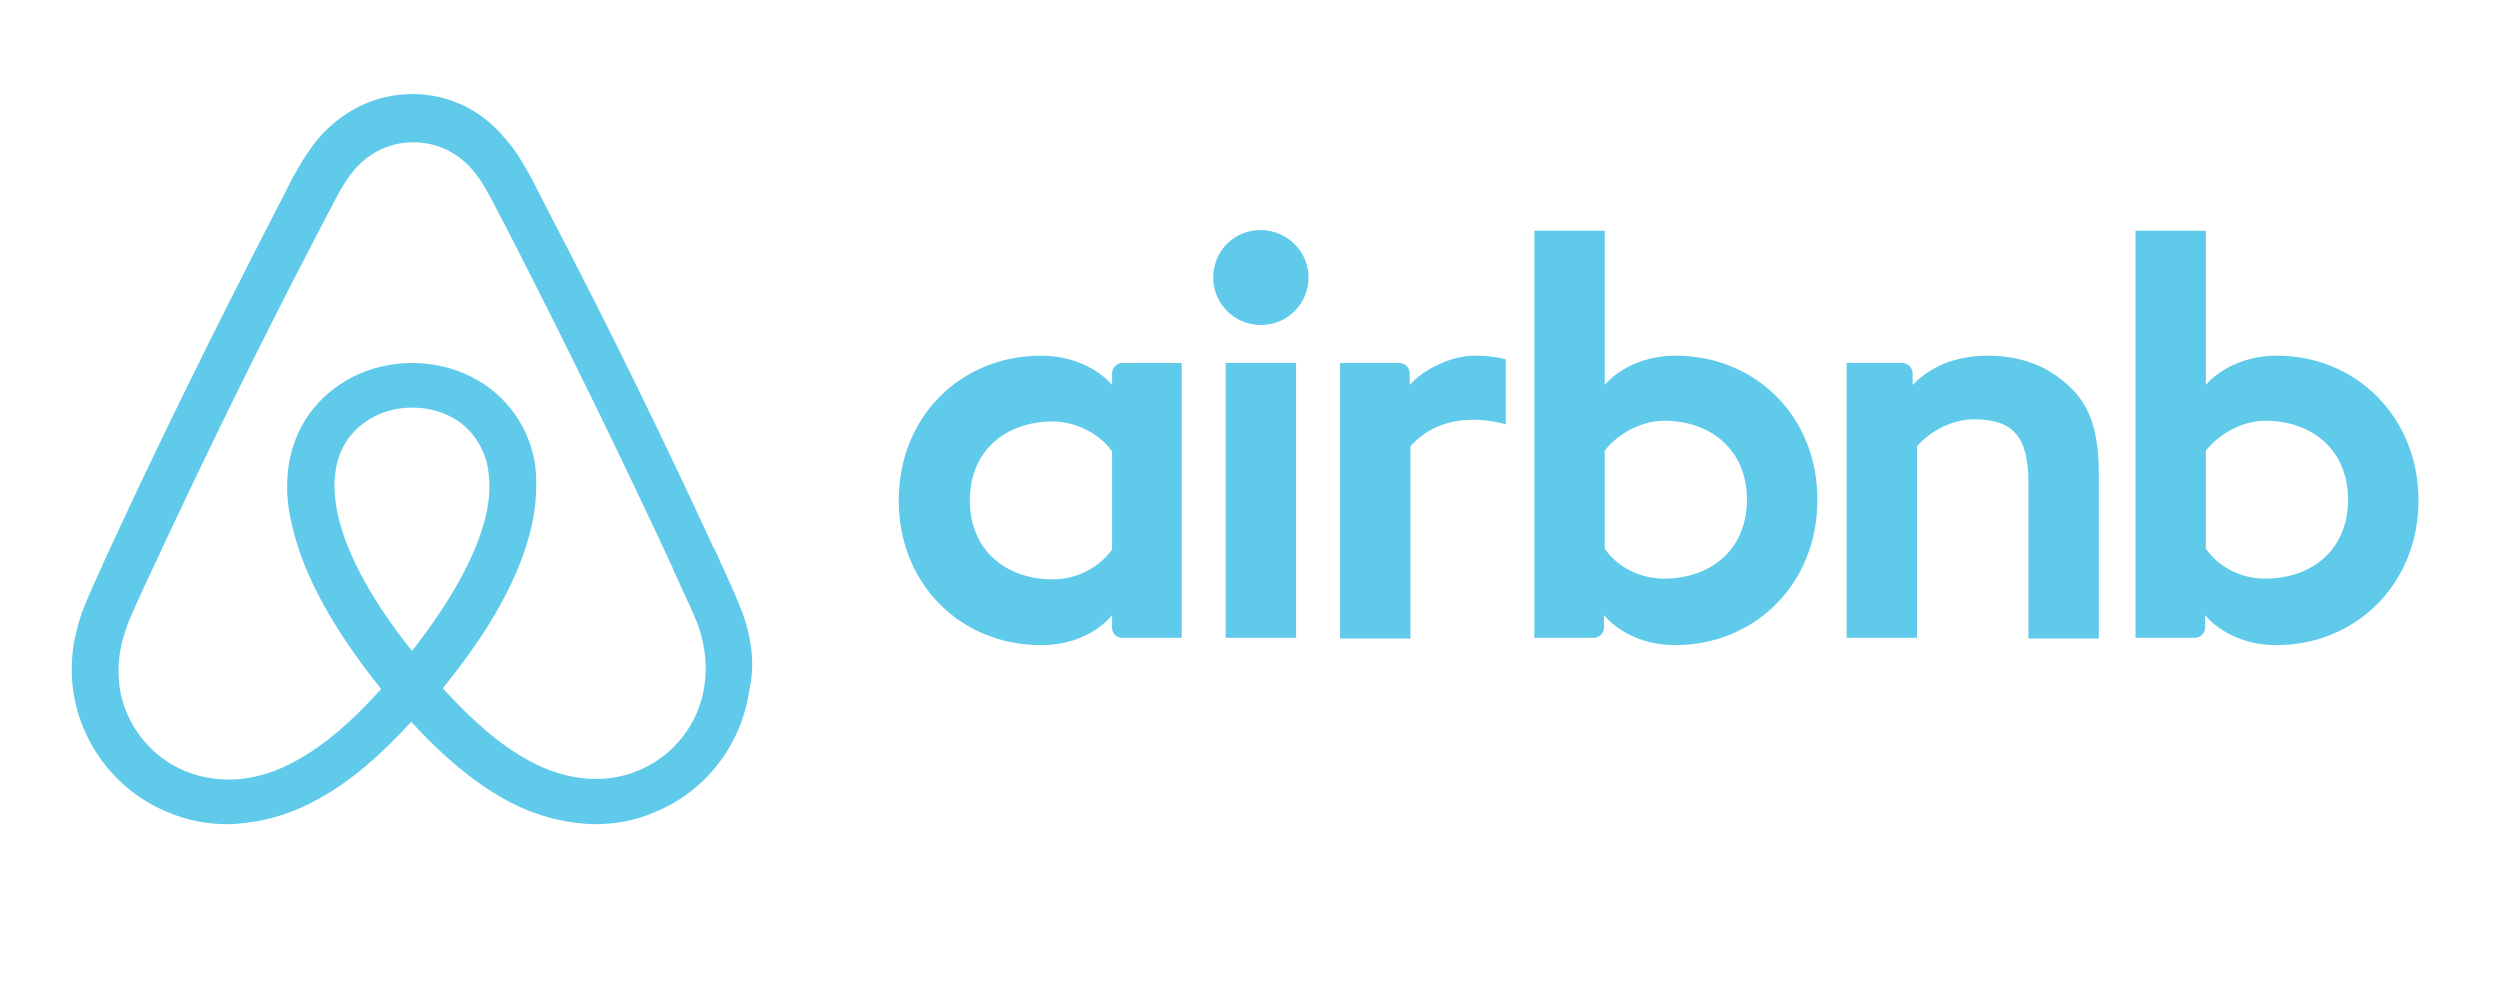 <svg width="161" height="64" viewBox="0 0 161 64" fill="none" xmlns="http://www.w3.org/2000/svg">
<path fill-rule="evenodd" clip-rule="evenodd" d="M47.586 38.9C47.665 39.093 47.744 39.287 47.822 39.475C48.436 41.217 48.625 42.864 48.247 44.511C47.728 47.994 45.414 51.007 42.11 52.325C40.929 52.842 39.607 53.078 38.285 53.078C37.908 53.078 37.436 53.031 37.058 52.983C35.5 52.795 33.895 52.277 32.337 51.383C30.448 50.301 28.56 48.747 26.482 46.488C24.405 48.747 22.564 50.301 20.628 51.383C19.07 52.277 17.465 52.795 15.907 52.983C15.529 53.031 15.057 53.078 14.679 53.078C13.357 53.078 12.083 52.842 10.855 52.325C7.597 51.007 5.237 48.041 4.718 44.511C4.481 42.817 4.67 41.169 5.284 39.428C5.52 38.816 5.756 38.251 5.992 37.733C6.164 37.347 6.337 36.971 6.504 36.604L6.504 36.604C6.705 36.166 6.898 35.743 7.078 35.333L7.125 35.239C10.383 28.179 13.924 21.025 17.559 13.964L17.701 13.682C18.079 12.976 18.456 12.223 18.834 11.47L18.834 11.47C19.306 10.623 19.825 9.728 20.534 8.881C22.092 7.093 24.216 6.057 26.577 6.057C28.89 6.057 31.062 7.093 32.573 8.975C33.269 9.757 33.725 10.578 34.162 11.365L34.272 11.564L34.273 11.564C34.65 12.317 35.028 13.07 35.406 13.776L35.547 14.059C39.23 21.119 42.723 28.273 45.981 35.333L46.028 35.38C46.208 35.79 46.402 36.213 46.602 36.651L46.602 36.652L46.603 36.653C46.77 37.019 46.942 37.395 47.114 37.781C47.272 38.126 47.429 38.513 47.586 38.9L47.586 38.9ZM84.27 17.871C84.27 19.566 82.901 20.93 81.201 20.93C79.502 20.93 78.133 19.566 78.133 17.871C78.133 16.177 79.455 14.812 81.201 14.812C82.948 14.859 84.27 16.224 84.27 17.871ZM71.617 24.037V24.79C71.617 24.79 70.154 22.907 67.038 22.907C61.892 22.907 57.878 26.814 57.878 32.227C57.878 37.592 61.844 41.546 67.038 41.546C70.201 41.546 71.617 39.616 71.617 39.616V40.416C71.617 40.793 71.9 41.075 72.278 41.075H76.102V23.378H72.278C71.9 23.378 71.617 23.707 71.617 24.037ZM67.793 37.31C69.493 37.31 70.909 36.416 71.617 35.38V29.073C70.956 28.085 69.446 27.143 67.793 27.143C64.772 27.143 62.458 29.026 62.458 32.227C62.458 35.427 64.772 37.31 67.793 37.31ZM78.935 23.378H83.468V41.075H78.935V23.378ZM142.058 24.79C142.058 24.79 143.522 22.907 146.638 22.907C151.737 22.907 155.75 26.861 155.75 32.227C155.75 37.592 151.737 41.546 146.59 41.546C143.474 41.546 142.011 39.616 142.011 39.616V40.416C142.011 40.746 141.728 41.075 141.35 41.075H137.526V14.859H142.058V24.79ZM145.882 37.263C144.135 37.263 142.766 36.369 142.058 35.333V29.026C142.766 28.085 144.277 27.096 145.882 27.096C148.904 27.096 151.217 28.979 151.217 32.18C151.217 35.38 148.904 37.263 145.882 37.263ZM135.165 41.122V30.579C135.165 27.614 134.551 25.92 132.946 24.602C131.624 23.472 129.972 22.907 127.989 22.907C126.242 22.907 124.495 23.425 123.173 24.79V24.037C123.173 23.707 122.89 23.378 122.512 23.378H118.924V41.075H123.456V28.744C124.353 27.708 125.77 27.002 127.139 27.002C129.688 27.002 130.633 28.179 130.633 31.097V41.122H135.165ZM107.924 22.907C104.808 22.907 103.344 24.79 103.344 24.79V14.859H98.812V41.075H102.636C103.014 41.075 103.297 40.746 103.297 40.416V39.616C103.297 39.616 104.76 41.546 107.876 41.546C113.023 41.546 117.036 37.592 117.036 32.227C117.083 26.861 113.07 22.907 107.924 22.907ZM103.344 35.333C104.052 36.369 105.421 37.263 107.168 37.263C110.19 37.263 112.503 35.38 112.503 32.18C112.503 28.979 110.19 27.096 107.168 27.096C105.563 27.096 104.052 28.085 103.344 29.026V35.333ZM94.893 22.907C96.262 22.907 96.97 23.143 96.97 23.143V27.332C96.97 27.332 93.193 26.061 90.833 28.744V41.122H86.3V23.378H90.125C90.502 23.378 90.786 23.707 90.786 24.037V24.79C91.635 23.802 93.477 22.907 94.893 22.907ZM26.529 41.922C23.98 38.722 22.328 35.71 21.761 33.168C21.525 32.085 21.478 31.144 21.619 30.297C21.714 29.544 21.997 28.885 22.375 28.32C23.272 27.049 24.783 26.249 26.529 26.249C28.276 26.249 29.834 27.002 30.684 28.32C31.062 28.885 31.345 29.544 31.44 30.297C31.581 31.144 31.534 32.133 31.298 33.168C30.731 35.663 29.079 38.675 26.529 41.922ZM41.071 49.642C43.385 48.7 45.037 46.582 45.367 44.135C45.556 42.911 45.415 41.734 45.037 40.511C44.938 40.183 44.794 39.856 44.636 39.498C44.567 39.34 44.495 39.177 44.423 39.004C44.234 38.628 44.057 38.228 43.88 37.828C43.703 37.428 43.526 37.028 43.337 36.651V36.604C40.08 29.591 36.586 22.437 32.998 15.424L32.856 15.141C32.667 14.788 32.478 14.423 32.29 14.059C32.101 13.694 31.912 13.329 31.723 12.976C31.345 12.223 30.92 11.517 30.401 10.905C29.41 9.775 28.088 9.164 26.624 9.164C25.16 9.164 23.839 9.775 22.847 10.905C22.328 11.517 21.903 12.223 21.525 12.976C21.336 13.329 21.148 13.694 20.959 14.059C20.77 14.423 20.581 14.788 20.392 15.141L20.25 15.424C16.615 22.39 13.121 29.544 9.864 36.557L9.817 36.651C9.439 37.451 9.061 38.251 8.731 39.004C8.659 39.177 8.587 39.34 8.517 39.498C8.359 39.856 8.215 40.183 8.117 40.511C7.645 41.828 7.55 43.005 7.692 44.182C8.022 46.629 9.675 48.747 11.988 49.689C13.074 50.112 14.302 50.301 15.576 50.159C16.757 50.018 17.937 49.642 19.165 48.936C20.864 47.994 22.611 46.535 24.547 44.37C21.478 40.558 19.542 37.028 18.834 33.921C18.456 32.509 18.409 31.144 18.598 29.92C18.787 28.744 19.212 27.661 19.873 26.72C21.336 24.649 23.791 23.378 26.53 23.378C29.268 23.378 31.723 24.602 33.187 26.72C33.848 27.661 34.273 28.744 34.461 29.92C34.603 31.144 34.556 32.462 34.225 33.921C33.517 37.028 31.629 40.511 28.513 44.323C30.495 46.488 32.195 47.947 33.895 48.889C35.122 49.594 36.303 49.971 37.483 50.112C38.71 50.254 39.938 50.112 41.071 49.642Z" fill="#5FCAE9"/>
</svg>
